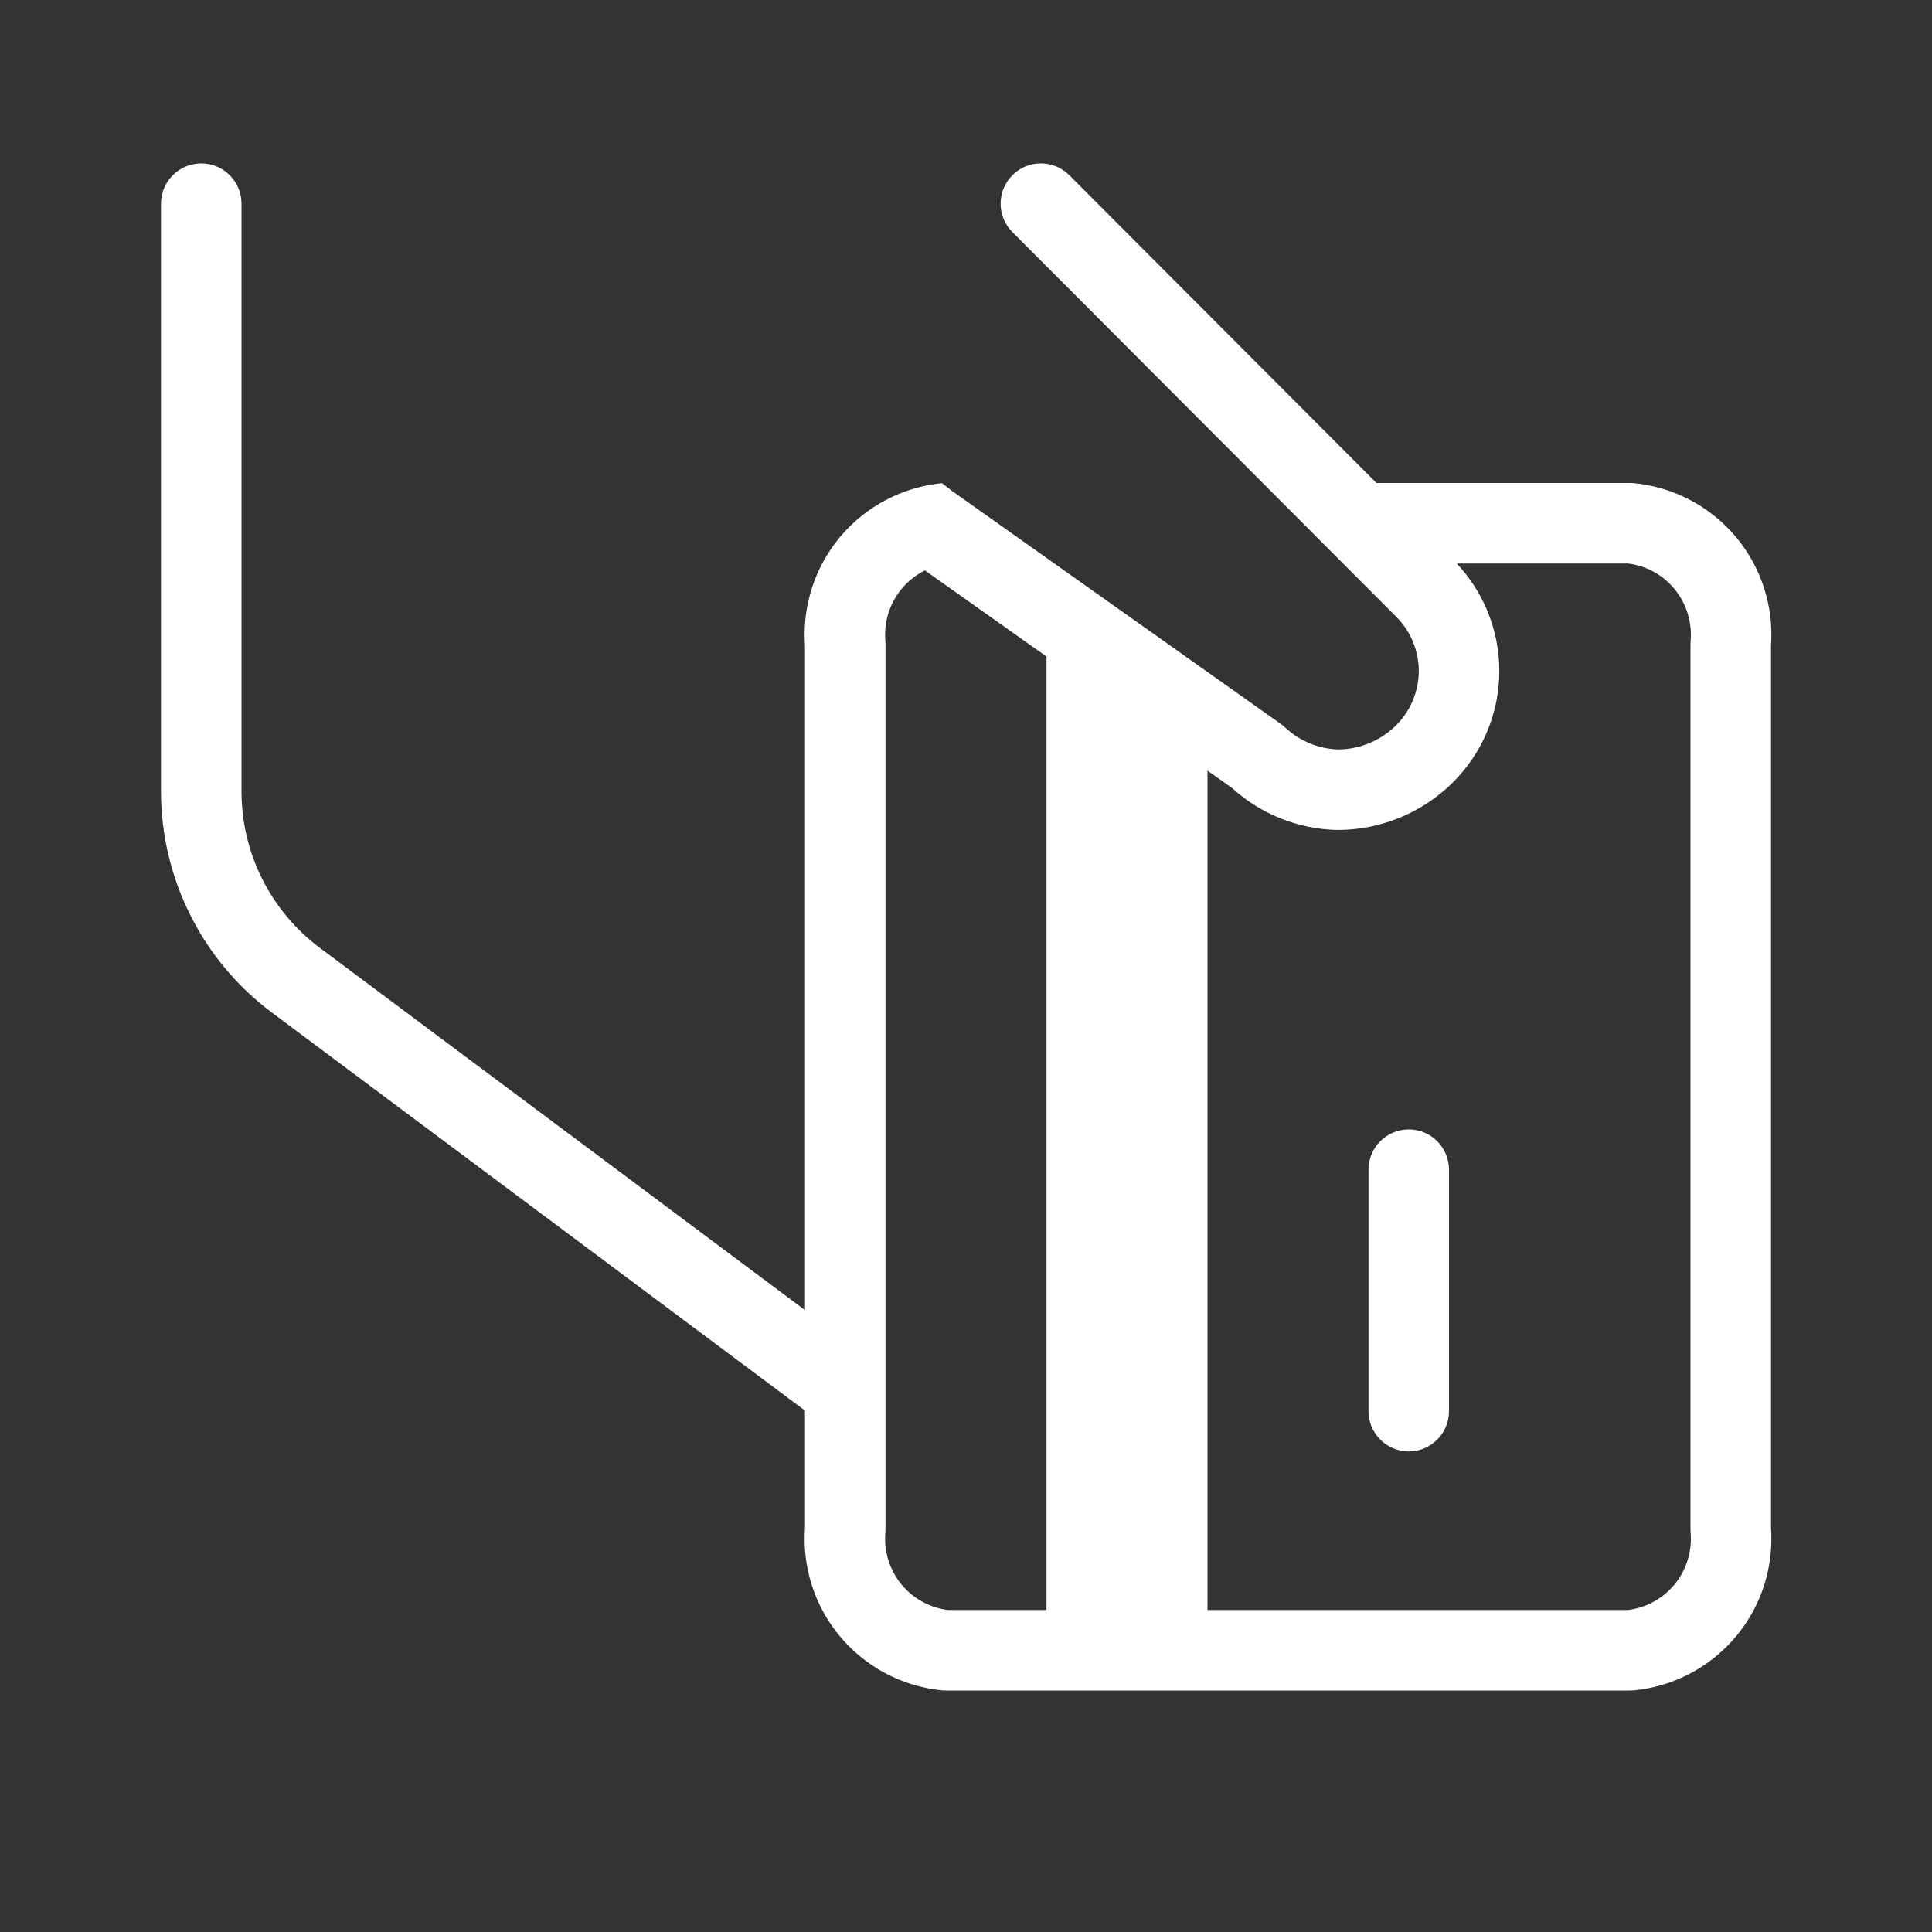 <svg width="24" height="24" viewBox="0 0 24 24" fill="none" xmlns="http://www.w3.org/2000/svg">
<rect x="0" y="0" width="24" height="24" fill="#333333" stroke="none"/>
<path d="M17.5 18.03C17.224 18.03 17 17.806 17 17.53L17 14.53C17 14.254 17.224 14.03 17.5 14.03C17.776 14.03 18 14.254 18 14.53L18 17.53C18 17.806 17.776 18.03 17.5 18.03Z" fill="white"/>
<path fill-rule="evenodd" clip-rule="evenodd" d="M3.381 12.581C2.953 12.262 2.604 11.847 2.365 11.369C2.125 10.892 2 10.364 2 9.83L2 2.53C2 2.254 2.224 2.03 2.5 2.03C2.776 2.03 3 2.254 3 2.53L3 9.83C3 10.209 3.088 10.582 3.258 10.92C3.428 11.259 3.675 11.553 3.979 11.779L10 16.275L10 8.019C9.965 7.532 10.12 7.049 10.433 6.673C10.751 6.292 11.207 6.051 11.701 6.002L11.842 6.111L11.846 6.113L11.859 6.122L15.909 8.992C15.928 9.005 15.946 9.02 15.963 9.036C16.143 9.205 16.378 9.303 16.625 9.31C16.893 9.308 17.149 9.201 17.339 9.014C17.429 8.925 17.502 8.819 17.55 8.703C17.599 8.586 17.625 8.461 17.625 8.335C17.625 8.209 17.599 8.084 17.55 7.967C17.502 7.851 17.43 7.745 17.34 7.657L17.336 7.653L12.576 2.883C12.381 2.688 12.381 2.371 12.577 2.176C12.772 1.981 13.089 1.981 13.284 2.177L17.099 6L20.25 6C20.266 6 20.282 6.001 20.299 6.002C20.793 6.051 21.249 6.292 21.567 6.673C21.88 7.049 22.035 7.532 22 8.019L22 18.981C22.035 19.468 21.88 19.951 21.567 20.326C21.249 20.708 20.793 20.949 20.299 20.998C20.282 20.999 20.266 21 20.25 21L11.75 21C11.734 21 11.718 20.999 11.701 20.998C11.207 20.949 10.751 20.708 10.433 20.326C10.12 19.951 9.965 19.468 10 18.981L10 17.523L3.381 12.581ZM18.096 7C18.255 7.169 18.383 7.366 18.473 7.58C18.573 7.819 18.625 8.076 18.625 8.335C18.625 8.594 18.573 8.851 18.473 9.09C18.372 9.329 18.225 9.545 18.041 9.727C17.662 10.099 17.152 10.309 16.621 10.31L16.608 10.31C16.125 10.299 15.662 10.114 15.305 9.789L15 9.573L15 20L20.223 20C20.448 19.973 20.654 19.86 20.799 19.686C20.948 19.507 21.021 19.275 21.002 19.042C21.001 19.028 21 19.014 21 19L21 8C21 7.986 21.001 7.972 21.002 7.958C21.021 7.725 20.948 7.493 20.799 7.314C20.654 7.139 20.448 7.027 20.223 7L18.096 7ZM13 8.156L11.49 7.086C11.38 7.14 11.281 7.218 11.201 7.314C11.052 7.493 10.979 7.725 10.998 7.958C10.999 7.972 11 7.986 11 8L11 19C11 19.014 10.999 19.028 10.998 19.042C10.979 19.275 11.052 19.507 11.201 19.686C11.347 19.86 11.553 19.973 11.777 20L13 20L13 8.156Z" fill="white"/>
<path d="M11.75 6C11.734 6 11.718 6.001 11.701 6.002L11.75 6Z" fill="white"/>
</svg>

